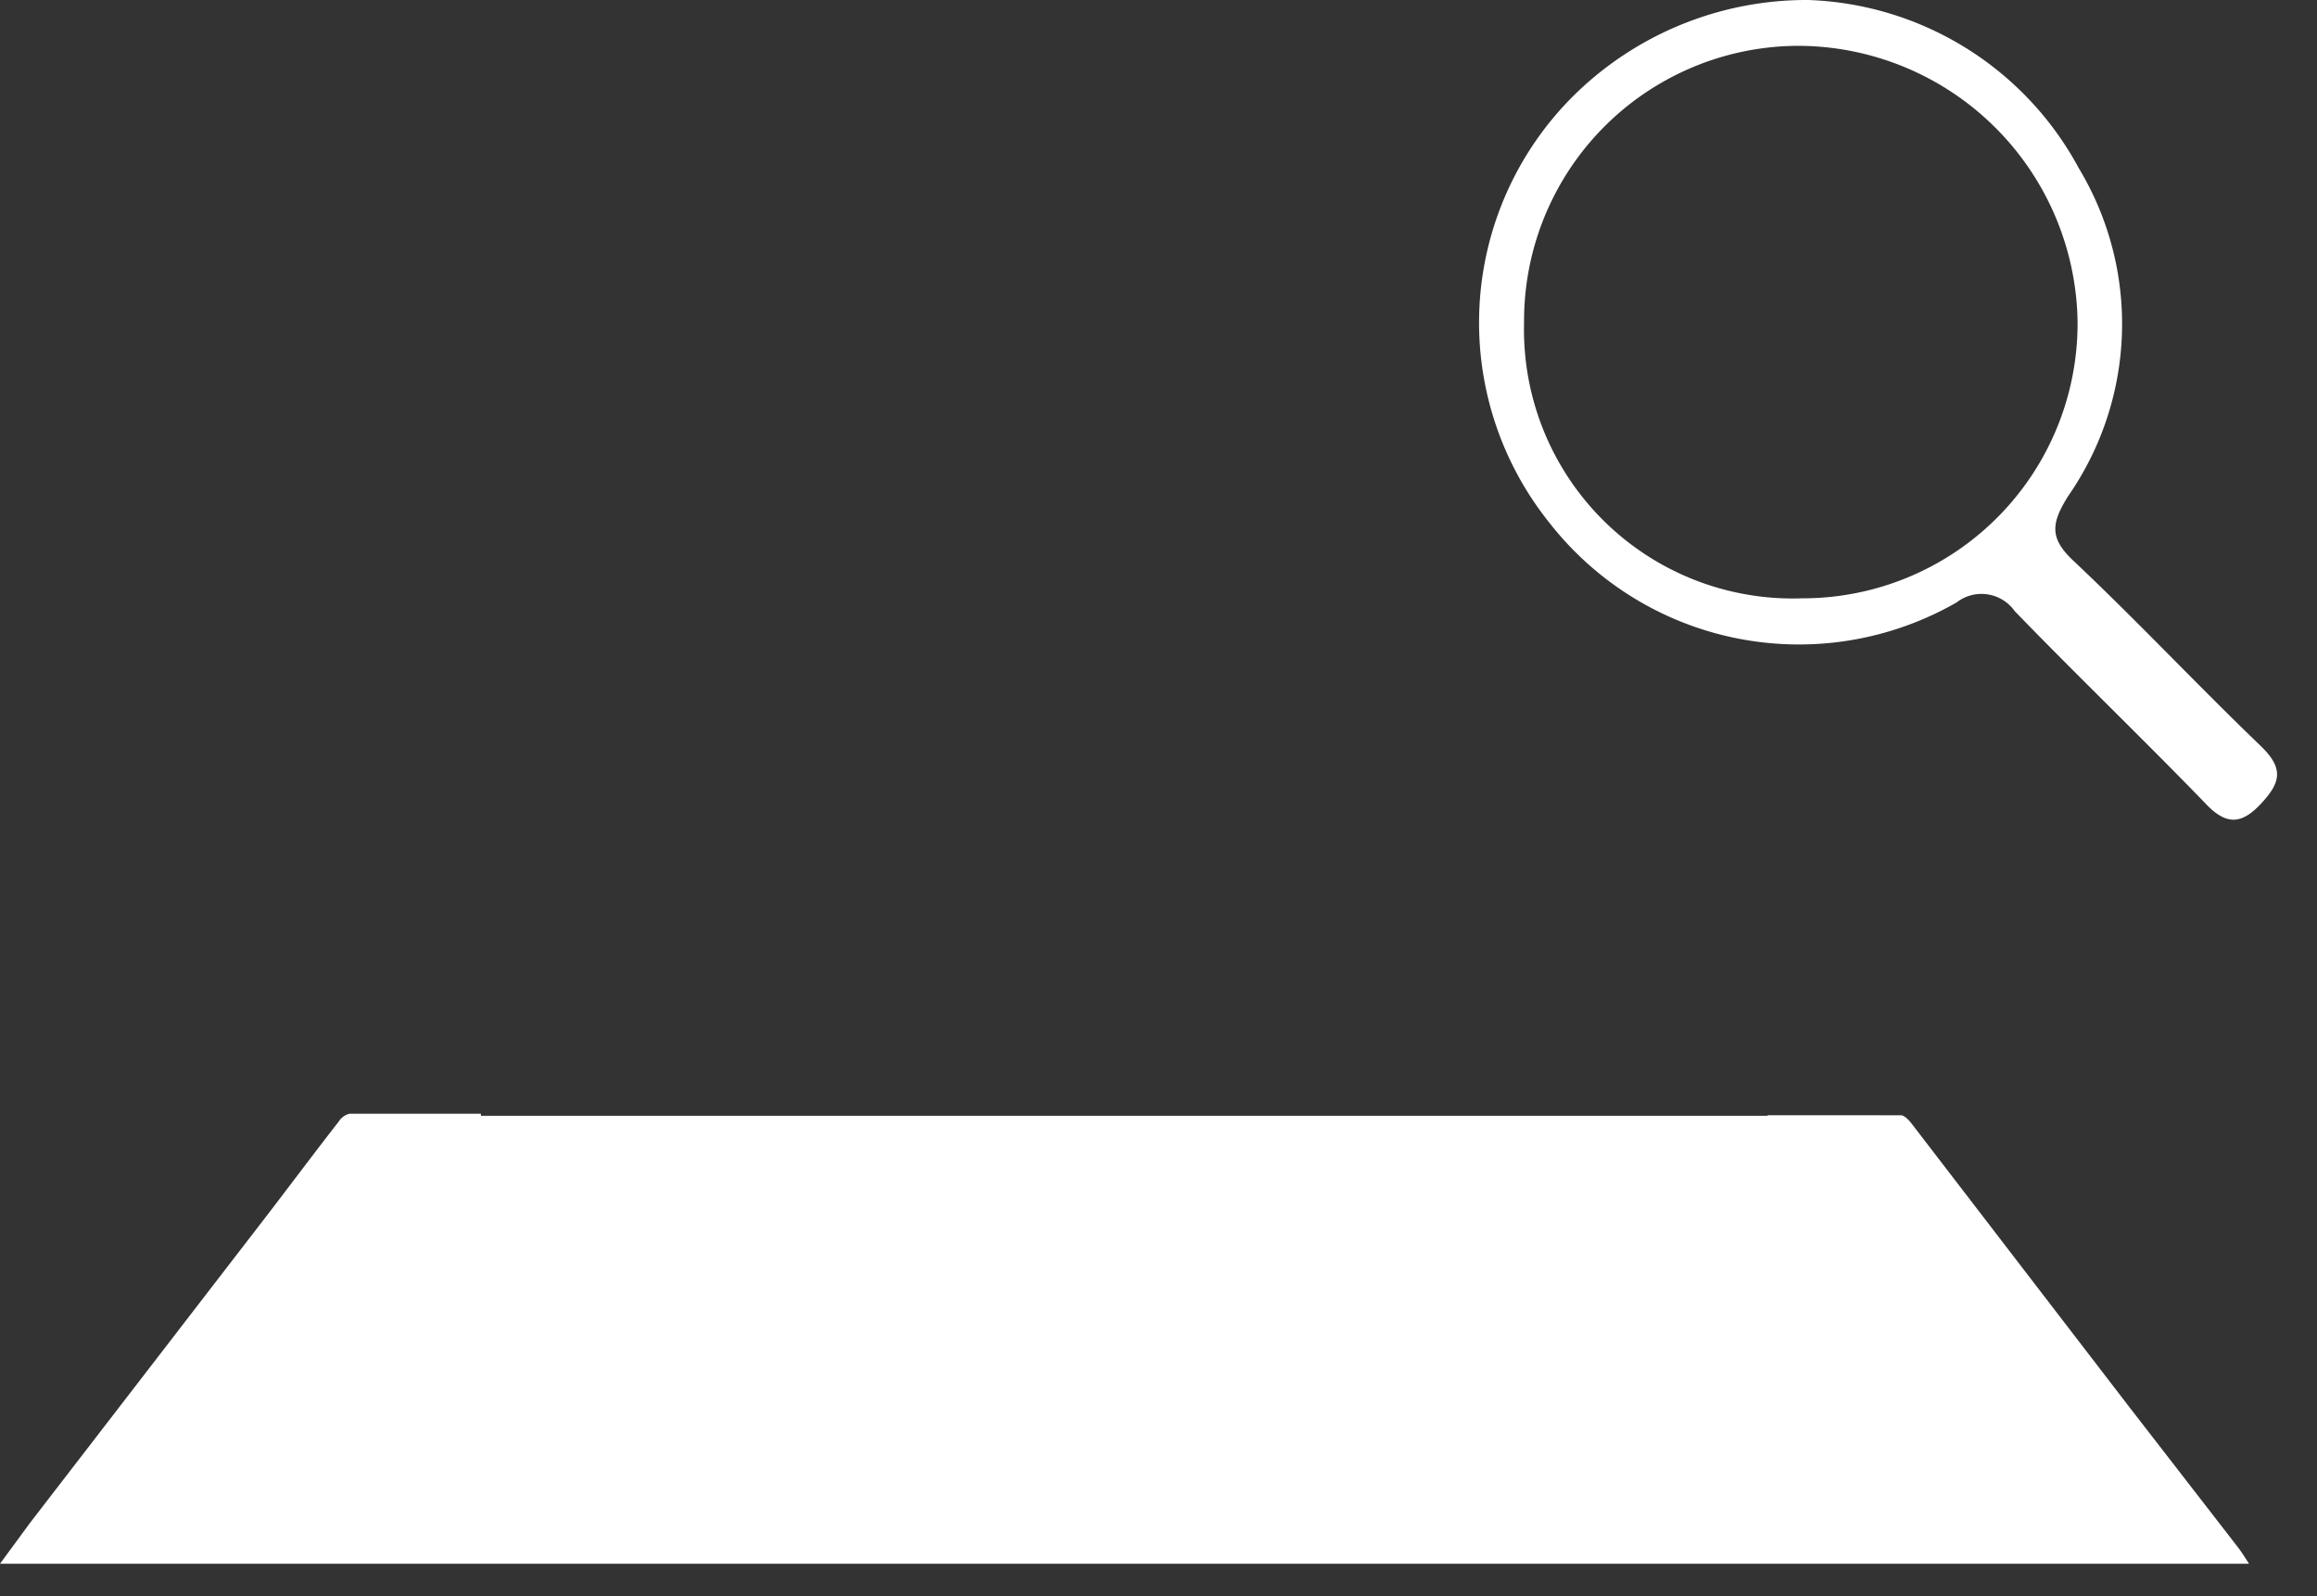 <?xml version="1.0" ?>
<svg xmlns="http://www.w3.org/2000/svg" width="45" height="31" viewBox="0 0 45 31">
  <rect x="0" y="0" width="45" height="31" fill="#333333" stroke="none"/>
  <path d="M35.12 0a6.21 6.21 0 0 1 5.25 3.26 5.86 5.86 0 0 1-0.2 6.37c-0.34 0.54 -0.37 0.83 0.12 1.28 1.24 1.17 2.4 2.41 3.63 3.59 0.44 0.43 0.37 0.7 0 1.1-0.37 0.4 -0.67 0.45 -1.09 0-1.22-1.26-2.48-2.47-3.7-3.73A0.79 0.79 0 0 0 38 11.7a6.15 6.15 0 0 1-7.91-1.55 6.21 6.21 0 0 1 0.46-8.28A6.44 6.44 0 0 1 35.12 0zM35 11.62a5.34 5.34 0 0 0 5.35-5.37A5.44 5.44 0 0 0 34.94 0.89 a5.34 5.34 0 0 0-5.34 5.38 5.22 5.22 0 0 0 5.4 5.35zM34.33 21.66h2.59c0.06 0 0.14 0.08 0.19 0.14 l4.24 5.52 2.13 2.75c0.06 0.08 0.11 0.16 0.2 0.3 H0l0.58-0.79 4.47-5.8c0.51-0.66 1-1.32 1.53-2a0.34 0.34 0 0 1 0.21-0.15h2.55V24.16A1.85 1.85 0 0 0 11.1 26h21.13a2 2 0 0 0 1.77-0.75 1.54 1.54 0 0 0 0.33-0.94v-2.65z" fill="#FFF"/>
  <path d="M6.77 21.67h29.75v6.5H6.77z" fill="#FFF"/>
</svg>

